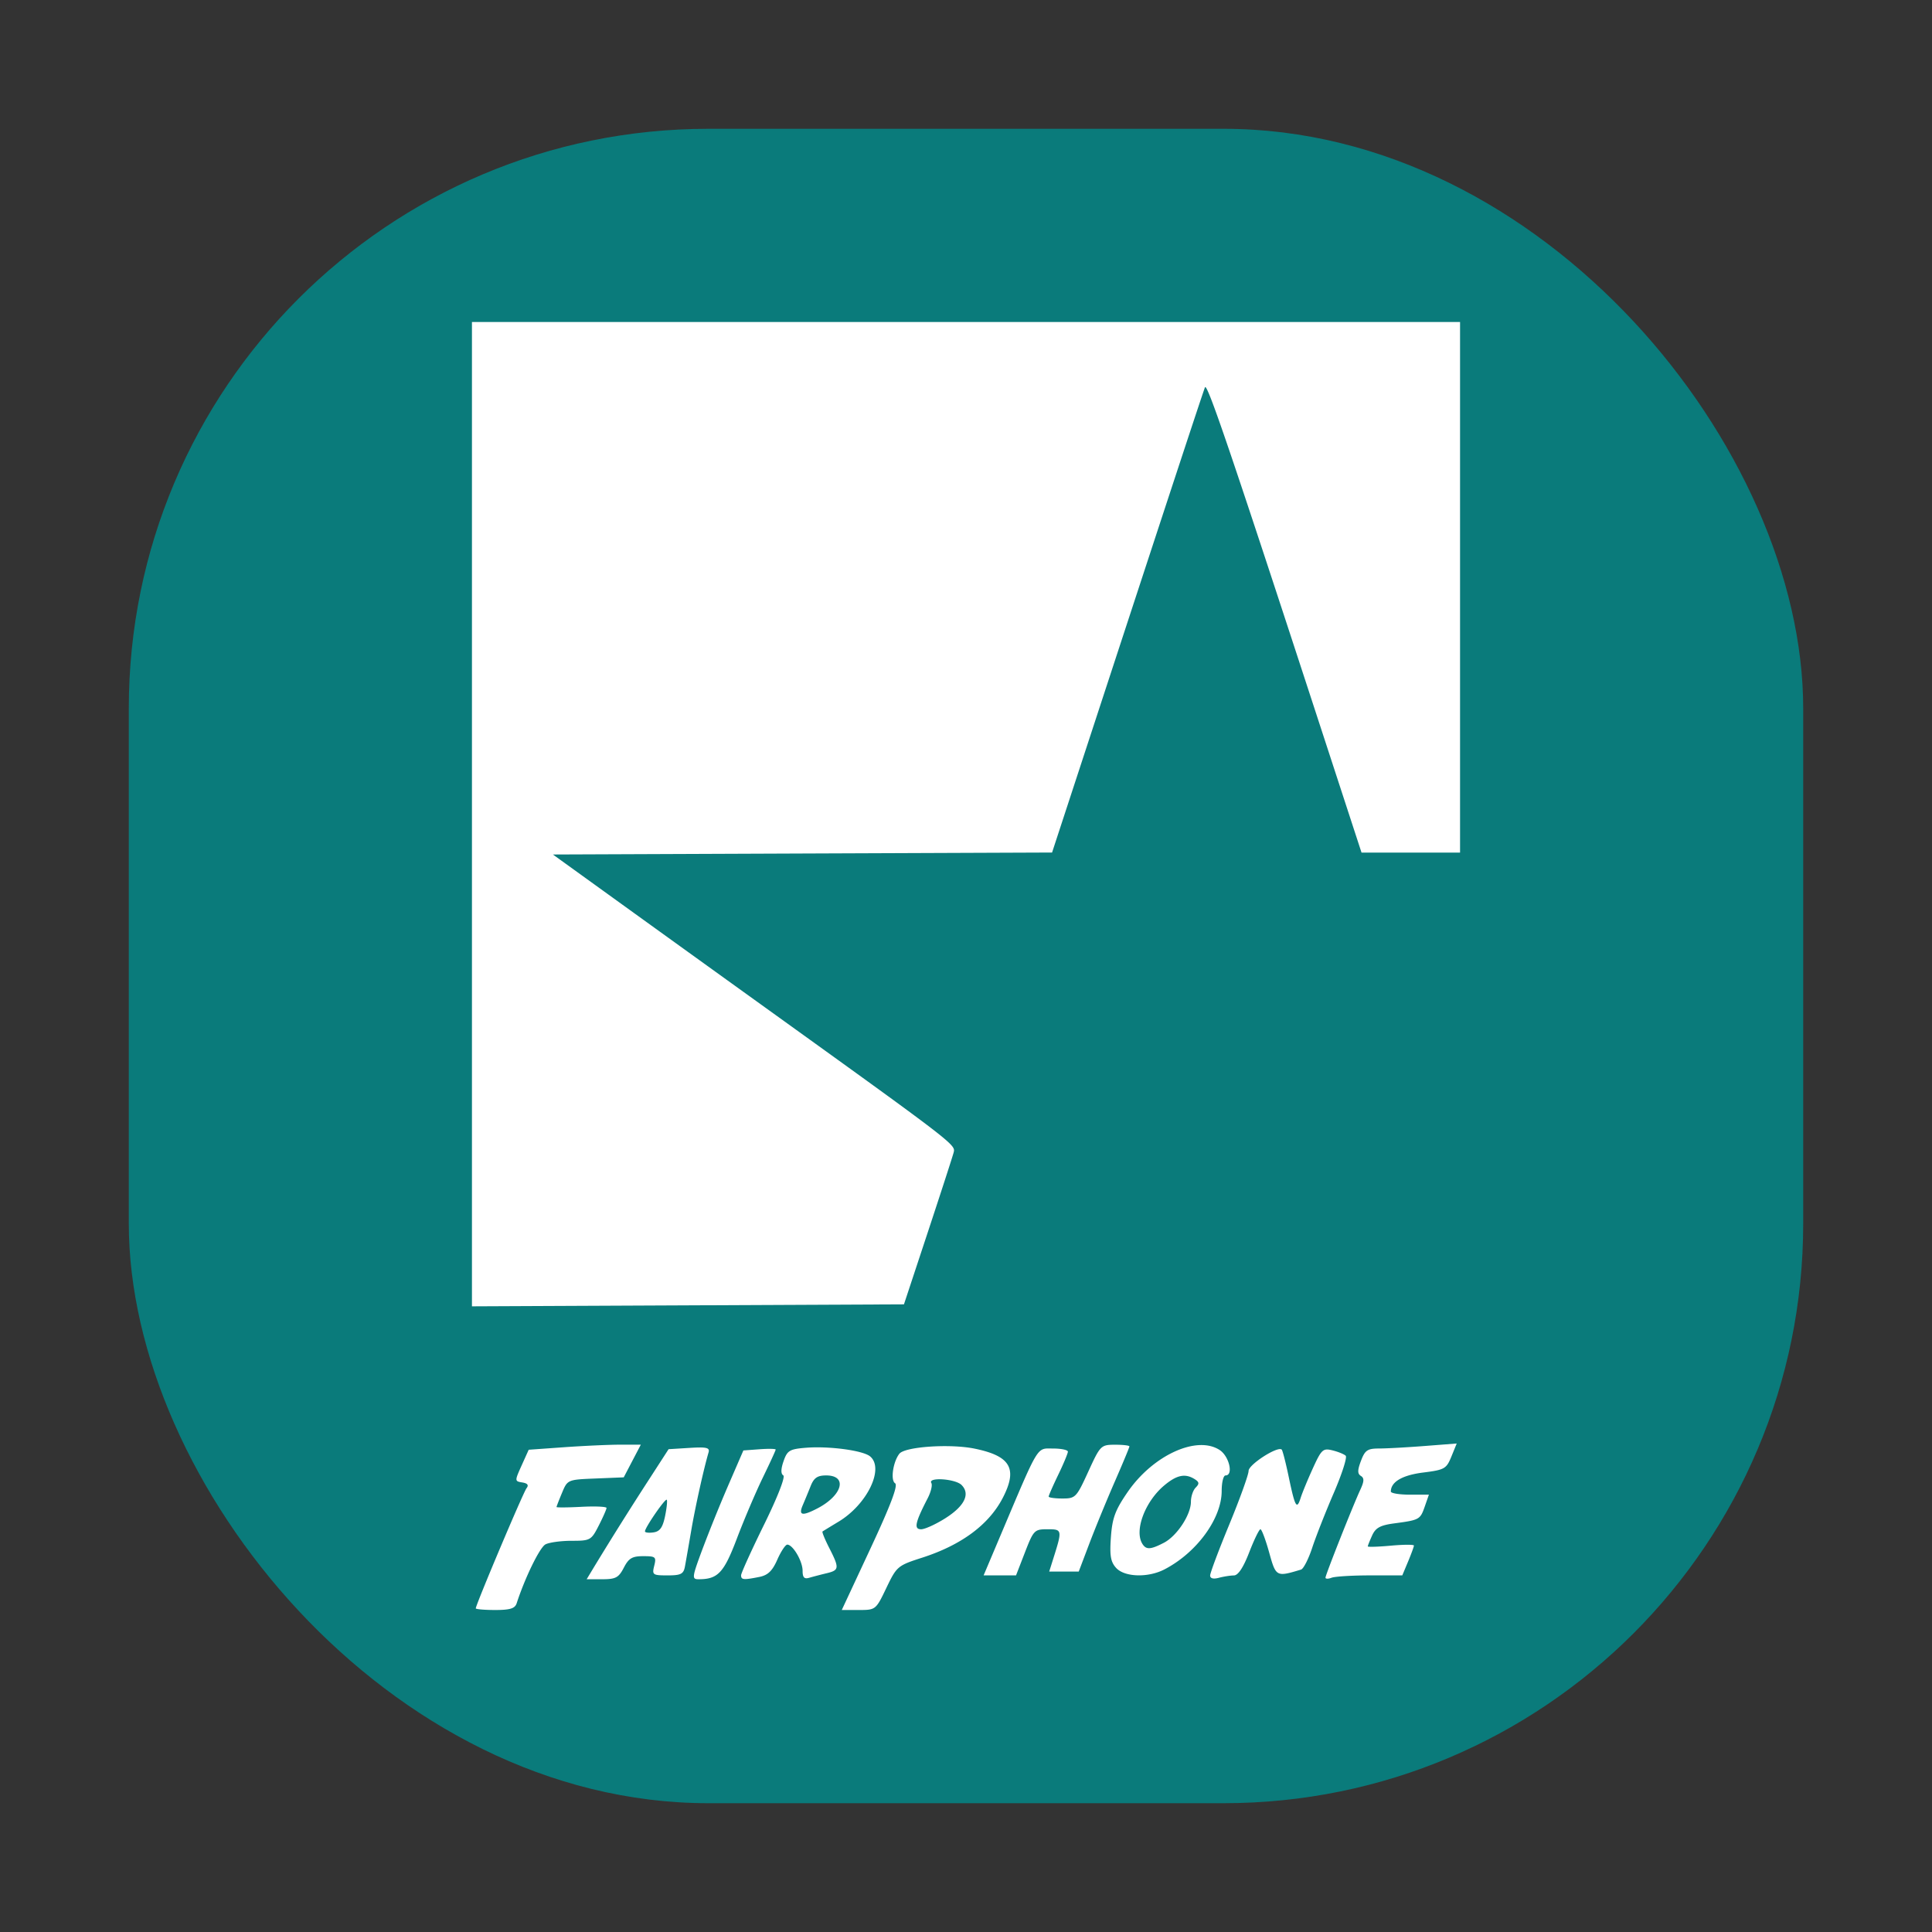 <svg xmlns="http://www.w3.org/2000/svg" width="150" height="150">
    <rect width="100%" height="100%" fill="#333333" stroke="none"/>
    <rect width="130" height="130" rx="45" ry="45" x="10" y="912.362" style="marker:none" color="#000" fill="#0A7B7B" overflow="visible" transform="translate(0 -902.362)"/>
    <path d="M36.94 124.872c0-.28 3.683-9 3.94-9.327.188-.24.084-.38-.329-.447-.595-.097-.596-.113-.053-1.32l.55-1.22 2.768-.197c1.523-.108 3.481-.197 4.352-.197h1.585l-.664 1.269-.663 1.268-2.182.089c-2.172.087-2.183.092-2.608 1.11-.235.561-.427 1.059-.428 1.105 0 .047.873.04 1.94-.016 1.068-.055 1.942-.016 1.942.087s-.272.719-.603 1.369c-.583 1.141-.656 1.182-2.11 1.182-.828 0-1.742.126-2.031.28-.44.237-1.586 2.58-2.232 4.57-.132.406-.505.523-1.672.523-.826 0-1.502-.058-1.502-.128zm30.66-4.684c1.566-3.36 2.138-4.878 1.894-5.029-.367-.227-.16-1.662.332-2.29.431-.55 3.926-.789 5.837-.398 2.796.571 3.362 1.552 2.199 3.81-1.076 2.088-3.208 3.672-6.268 4.657-1.903.613-1.975.674-2.776 2.345C68 124.99 67.988 125 66.675 125h-1.32l2.245-4.812zm5.805-2.318c1.487-.943 1.942-1.883 1.249-2.577-.486-.485-2.638-.626-2.346-.153.098.16-.03.696-.287 1.192-.974 1.884-1.083 2.4-.505 2.4.292 0 1.142-.388 1.89-.862zm-27.18 3.622a280.343 280.343 0 0 1 4.206-6.69l1.478-2.287 1.617-.1c1.326-.083 1.594-.021 1.487.346-.39 1.335-1.043 4.286-1.355 6.12-.196 1.149-.414 2.391-.483 2.76-.107.567-.318.672-1.347.672-1.153 0-1.21-.041-1.034-.746.173-.69.108-.746-.855-.746-.857 0-1.126.16-1.506.895-.4.772-.63.896-1.674.896h-1.21l.675-1.12zm5.41-3.776c.132-.64.19-1.214.13-1.275-.12-.119-1.69 2.162-1.69 2.454 0 .097.296.133.66.08.498-.071.717-.378.9-1.259zm2.895 2.582a122.949 122.949 0 0 1 2.022-5l1.164-2.686 1.254-.092c.69-.05 1.254-.04 1.254.025s-.451 1.046-1.002 2.182c-.551 1.135-1.453 3.253-2.004 4.707-1.017 2.685-1.479 3.178-2.976 3.178-.536 0-.52-.137.288-2.314zm3.007 2.01c0-.168.804-1.94 1.787-3.94 1.047-2.13 1.664-3.713 1.49-3.82-.198-.122-.19-.498.023-1.107.287-.825.467-.933 1.72-1.036 1.796-.147 4.44.206 4.996.668 1.126.934-.226 3.733-2.45 5.071-.631.38-1.19.722-1.243.76-.053.037.182.613.522 1.279.798 1.564.781 1.728-.203 1.963-.451.108-1.056.266-1.343.35-.393.118-.523-.017-.523-.544 0-.743-.753-2.027-1.189-2.027-.143 0-.491.525-.774 1.166-.388.88-.733 1.21-1.402 1.343-1.216.243-1.41.226-1.41-.126zm5.911-5.188c1.965-1.016 2.385-2.568.695-2.568-.677 0-.95.186-1.203.821-.18.452-.457 1.123-.616 1.493-.343.794-.049.86 1.124.254zm30.507 5.201c0-.198.672-1.987 1.493-3.976.82-1.989 1.492-3.855 1.492-4.146 0-.495 2.272-1.952 2.573-1.651.07.07.317 1.033.548 2.14.486 2.322.623 2.56.923 1.603.12-.382.544-1.411.944-2.288.67-1.472.788-1.58 1.526-1.397.44.108.902.296 1.026.418.125.12-.292 1.42-.926 2.889-.634 1.468-1.388 3.384-1.675 4.257-.288.874-.677 1.635-.865 1.692-1.932.582-1.948.573-2.478-1.335-.275-.988-.579-1.796-.676-1.796-.097 0-.489.806-.871 1.791-.462 1.19-.861 1.793-1.192 1.795-.274.002-.8.086-1.17.184-.425.114-.672.048-.672-.18zm8.955.169c0-.215 2.13-5.592 2.71-6.84.297-.641.307-.894.038-1.06-.27-.167-.269-.44.008-1.173.312-.825.504-.955 1.415-.956.58-.001 2.17-.089 3.536-.195l2.482-.193-.414 1.015c-.387.95-.531 1.03-2.184 1.238-1.628.204-2.516.725-2.516 1.477 0 .133.665.242 1.477.242h1.477l-.32.919c-.355 1.018-.41 1.048-2.367 1.31-1.085.144-1.448.341-1.717.931-.187.412-.34.796-.34.855 0 .06.805.034 1.79-.055.985-.09 1.791-.093 1.791-.008 0 .085-.203.64-.451 1.235l-.452 1.081h-2.51c-1.379 0-2.72.082-2.98.182-.26.1-.472.097-.472-.005zm-25.249-3.236c3.052-7.212 2.799-6.791 4.094-6.791.636 0 1.155.109 1.155.242 0 .134-.335.939-.746 1.79-.41.85-.746 1.615-.746 1.697 0 .083.477.151 1.06.151 1.023 0 1.095-.074 2.015-2.085.933-2.039.98-2.085 2.074-2.09.616-.001 1.12.057 1.12.132 0 .075-.517 1.317-1.148 2.761-.63 1.444-1.515 3.6-1.966 4.79l-.82 2.164H81.46l.306-.97c.72-2.278.713-2.314-.438-2.314-1.014 0-1.083.07-1.75 1.791l-.694 1.791h-2.517l1.294-3.06zm8.99 2.473c-.422-.467-.504-.954-.4-2.388.108-1.49.333-2.095 1.305-3.507 1.97-2.858 5.373-4.409 7.14-3.252.743.487 1.084 1.972.453 1.972-.164 0-.298.543-.298 1.206 0 2.14-1.936 4.793-4.445 6.09-1.279.662-3.1.603-3.755-.121zm3.708-1.944c1.015-.524 2.104-2.177 2.104-3.191 0-.4.166-.893.37-1.097.295-.295.28-.428-.074-.652-.74-.467-1.397-.331-2.374.491-1.49 1.254-2.33 3.497-1.694 4.525.293.475.632.46 1.668-.076zM36.642 63.211V25h76.716v41.194h-7.65l-3.045-9.328c-7.134-21.86-8.955-27.214-9.111-26.791-.25.678-2.359 7.078-7.349 22.31L81.682 66.19l-19.378.076-19.378.077 5.142 3.71c2.827 2.04 7.76 5.595 10.962 7.898C74.15 88.83 74.2 88.868 74.043 89.471c-.082.316-.985 3.1-2.005 6.186l-1.855 5.612-16.77.077-16.771.077V63.21z" fill="#fff"/>
</svg>
